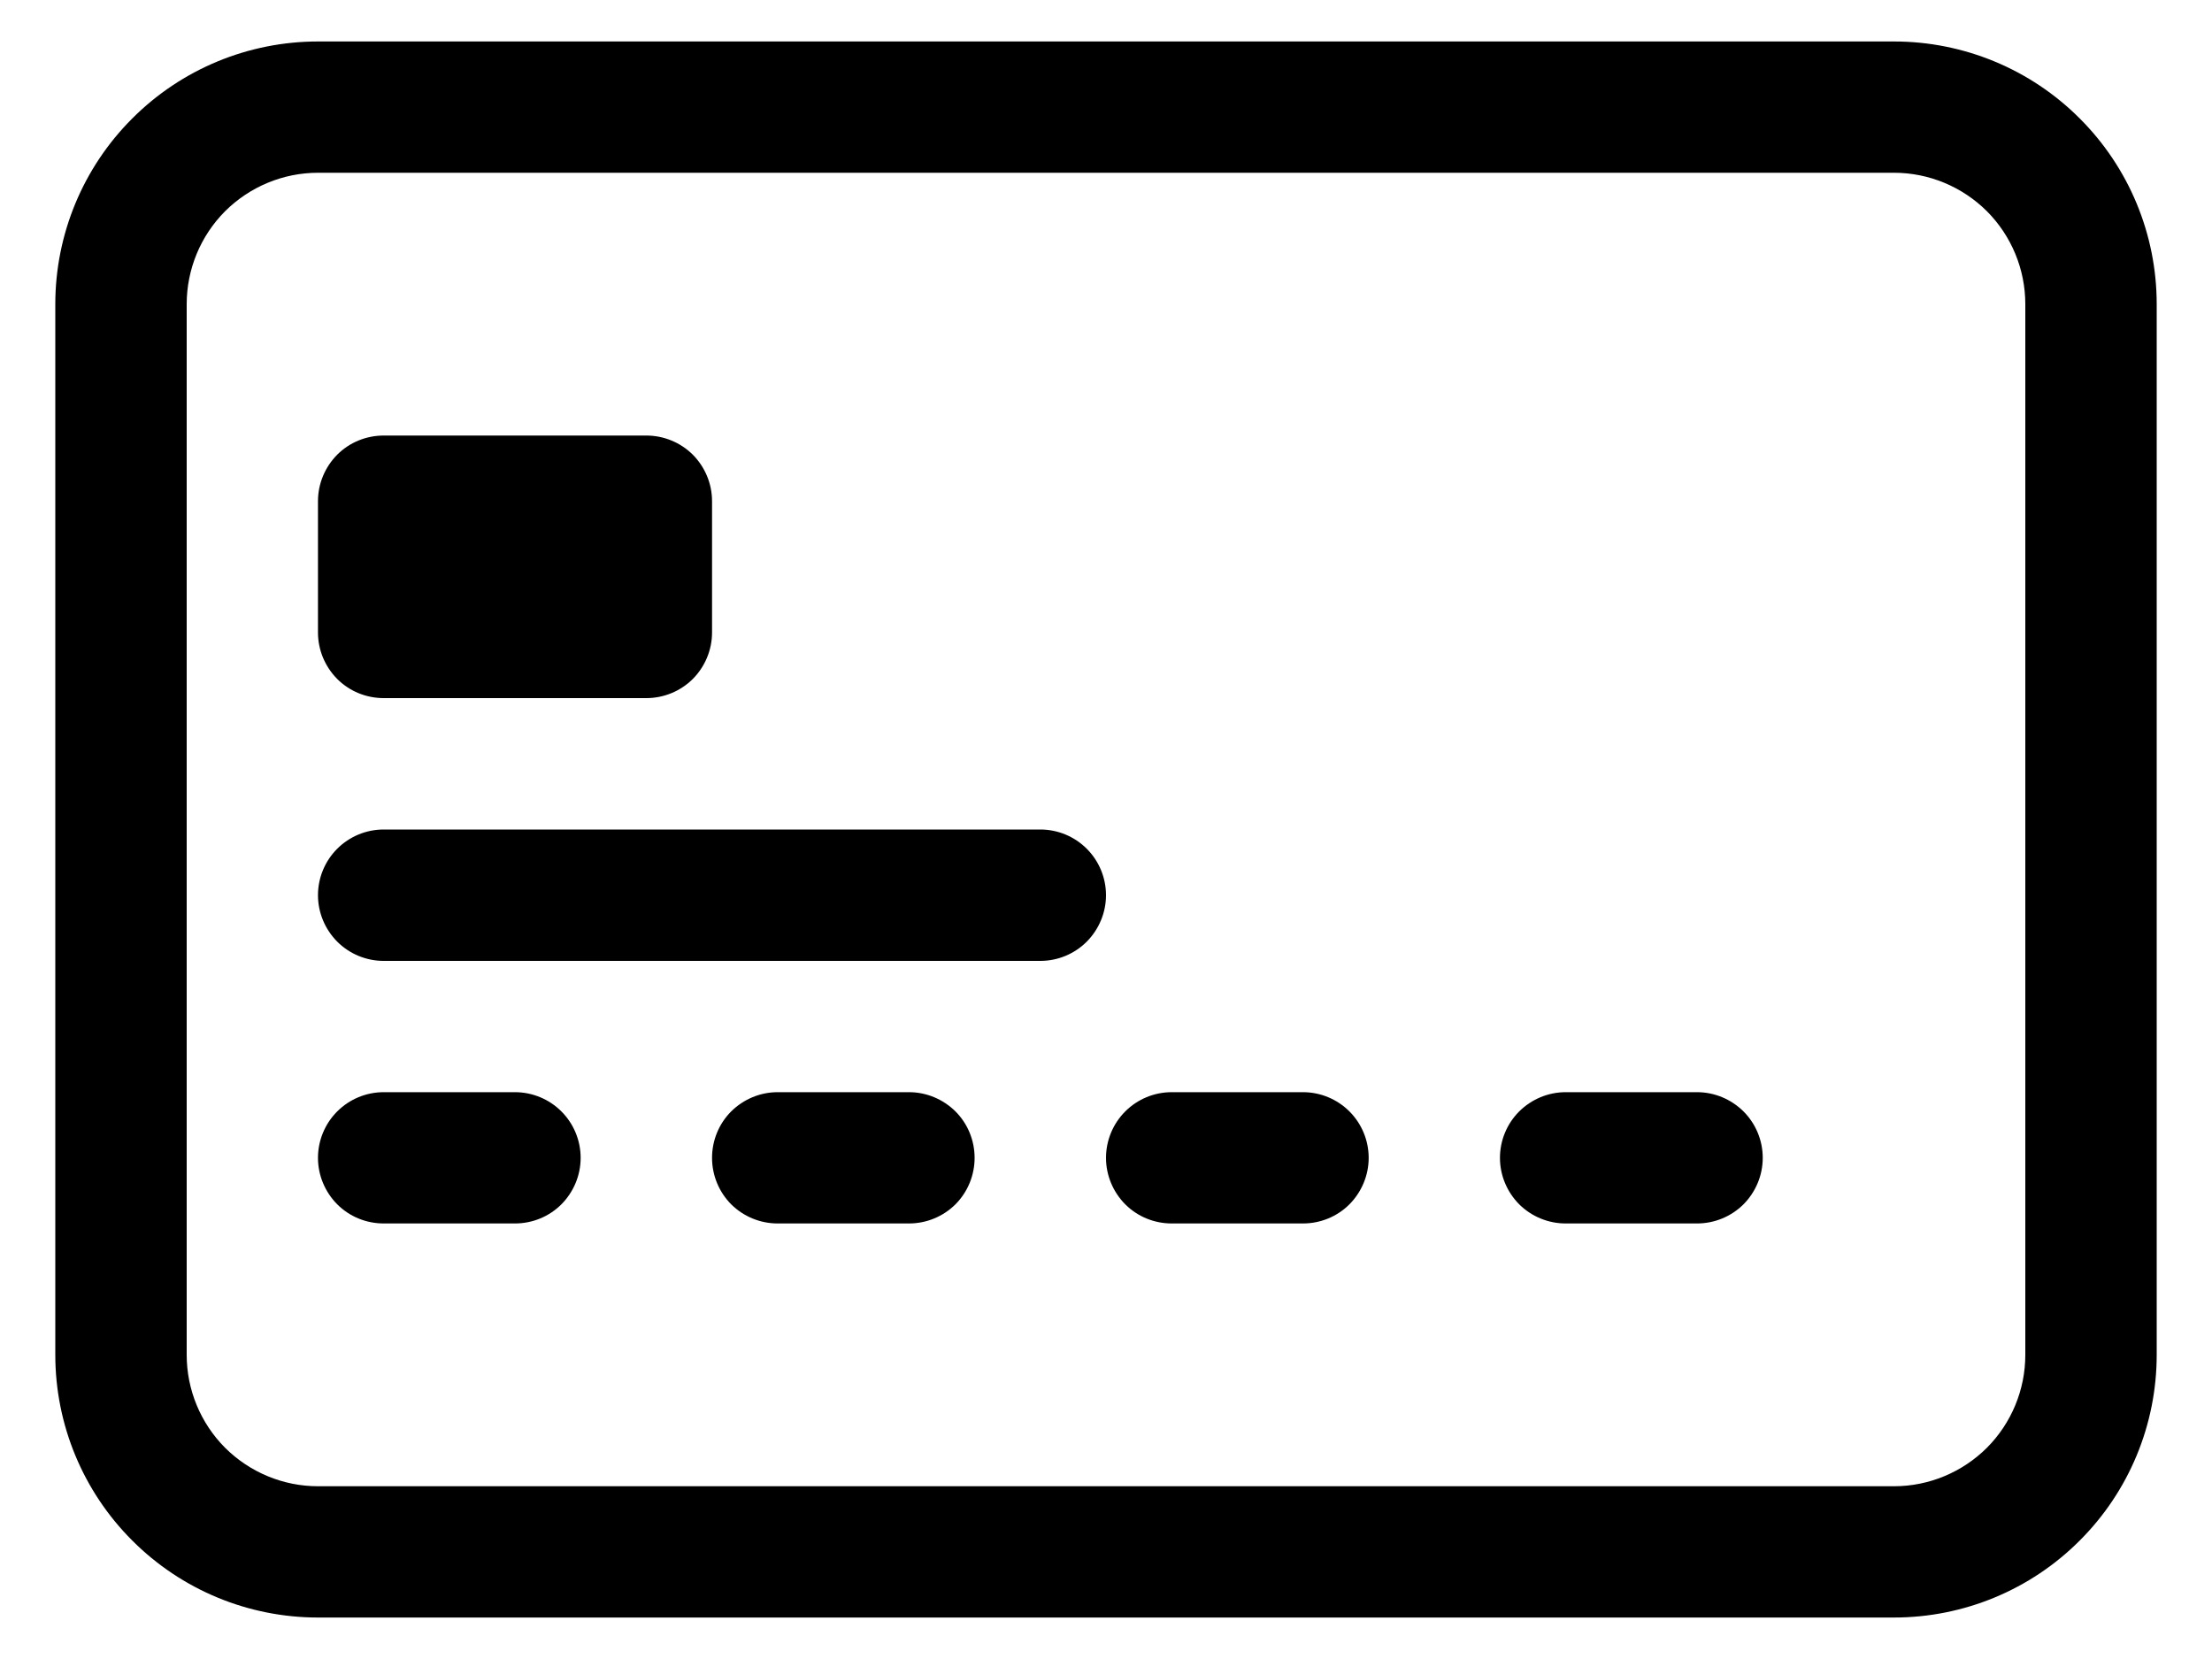 <svg width="20" height="15" viewBox="0 0 20 15" fill="none" xmlns="http://www.w3.org/2000/svg">
<path d="M17.125 1.562C17.44 1.562 17.742 1.688 17.965 1.91C18.187 2.133 18.312 2.435 18.312 2.75V12.25C18.312 12.565 18.187 12.867 17.965 13.09C17.742 13.312 17.44 13.438 17.125 13.438H2.875C2.56 13.438 2.258 13.312 2.035 13.09C1.813 12.867 1.688 12.565 1.688 12.25V2.75C1.688 2.435 1.813 2.133 2.035 1.91C2.258 1.688 2.56 1.562 2.875 1.562H17.125ZM2.875 0.375C2.245 0.375 1.641 0.625 1.196 1.071C0.75 1.516 0.5 2.12 0.5 2.75L0.5 12.25C0.5 12.88 0.75 13.484 1.196 13.929C1.641 14.375 2.245 14.625 2.875 14.625H17.125C17.755 14.625 18.359 14.375 18.804 13.929C19.25 13.484 19.5 12.88 19.5 12.25V2.75C19.5 2.12 19.25 1.516 18.804 1.071C18.359 0.625 17.755 0.375 17.125 0.375H2.875Z" fill="black"/>
<path d="M2.875 4.531C2.875 4.374 2.938 4.223 3.049 4.111C3.16 4 3.311 3.938 3.469 3.938H5.844C6.001 3.938 6.152 4 6.264 4.111C6.375 4.223 6.438 4.374 6.438 4.531V5.719C6.438 5.876 6.375 6.027 6.264 6.139C6.152 6.25 6.001 6.312 5.844 6.312H3.469C3.311 6.312 3.16 6.25 3.049 6.139C2.938 6.027 2.875 5.876 2.875 5.719V4.531ZM2.875 8.094C2.875 7.936 2.938 7.785 3.049 7.674C3.16 7.563 3.311 7.5 3.469 7.5H9.406C9.564 7.5 9.715 7.563 9.826 7.674C9.937 7.785 10 7.936 10 8.094C10 8.251 9.937 8.402 9.826 8.514C9.715 8.625 9.564 8.688 9.406 8.688H3.469C3.311 8.688 3.16 8.625 3.049 8.514C2.938 8.402 2.875 8.251 2.875 8.094ZM2.875 10.469C2.875 10.311 2.938 10.16 3.049 10.049C3.16 9.938 3.311 9.875 3.469 9.875H4.656C4.814 9.875 4.965 9.938 5.076 10.049C5.187 10.16 5.25 10.311 5.25 10.469C5.25 10.626 5.187 10.777 5.076 10.889C4.965 11 4.814 11.062 4.656 11.062H3.469C3.311 11.062 3.16 11 3.049 10.889C2.938 10.777 2.875 10.626 2.875 10.469ZM6.438 10.469C6.438 10.311 6.5 10.16 6.611 10.049C6.723 9.938 6.874 9.875 7.031 9.875H8.219C8.376 9.875 8.527 9.938 8.639 10.049C8.75 10.16 8.812 10.311 8.812 10.469C8.812 10.626 8.75 10.777 8.639 10.889C8.527 11 8.376 11.062 8.219 11.062H7.031C6.874 11.062 6.723 11 6.611 10.889C6.5 10.777 6.438 10.626 6.438 10.469ZM10 10.469C10 10.311 10.063 10.16 10.174 10.049C10.285 9.938 10.436 9.875 10.594 9.875H11.781C11.939 9.875 12.09 9.938 12.201 10.049C12.312 10.16 12.375 10.311 12.375 10.469C12.375 10.626 12.312 10.777 12.201 10.889C12.09 11 11.939 11.062 11.781 11.062H10.594C10.436 11.062 10.285 11 10.174 10.889C10.063 10.777 10 10.626 10 10.469ZM13.562 10.469C13.562 10.311 13.625 10.16 13.736 10.049C13.848 9.938 13.999 9.875 14.156 9.875H15.344C15.501 9.875 15.652 9.938 15.764 10.049C15.875 10.16 15.938 10.311 15.938 10.469C15.938 10.626 15.875 10.777 15.764 10.889C15.652 11 15.501 11.062 15.344 11.062H14.156C13.999 11.062 13.848 11 13.736 10.889C13.625 10.777 13.562 10.626 13.562 10.469Z" fill="black"/>
</svg>

